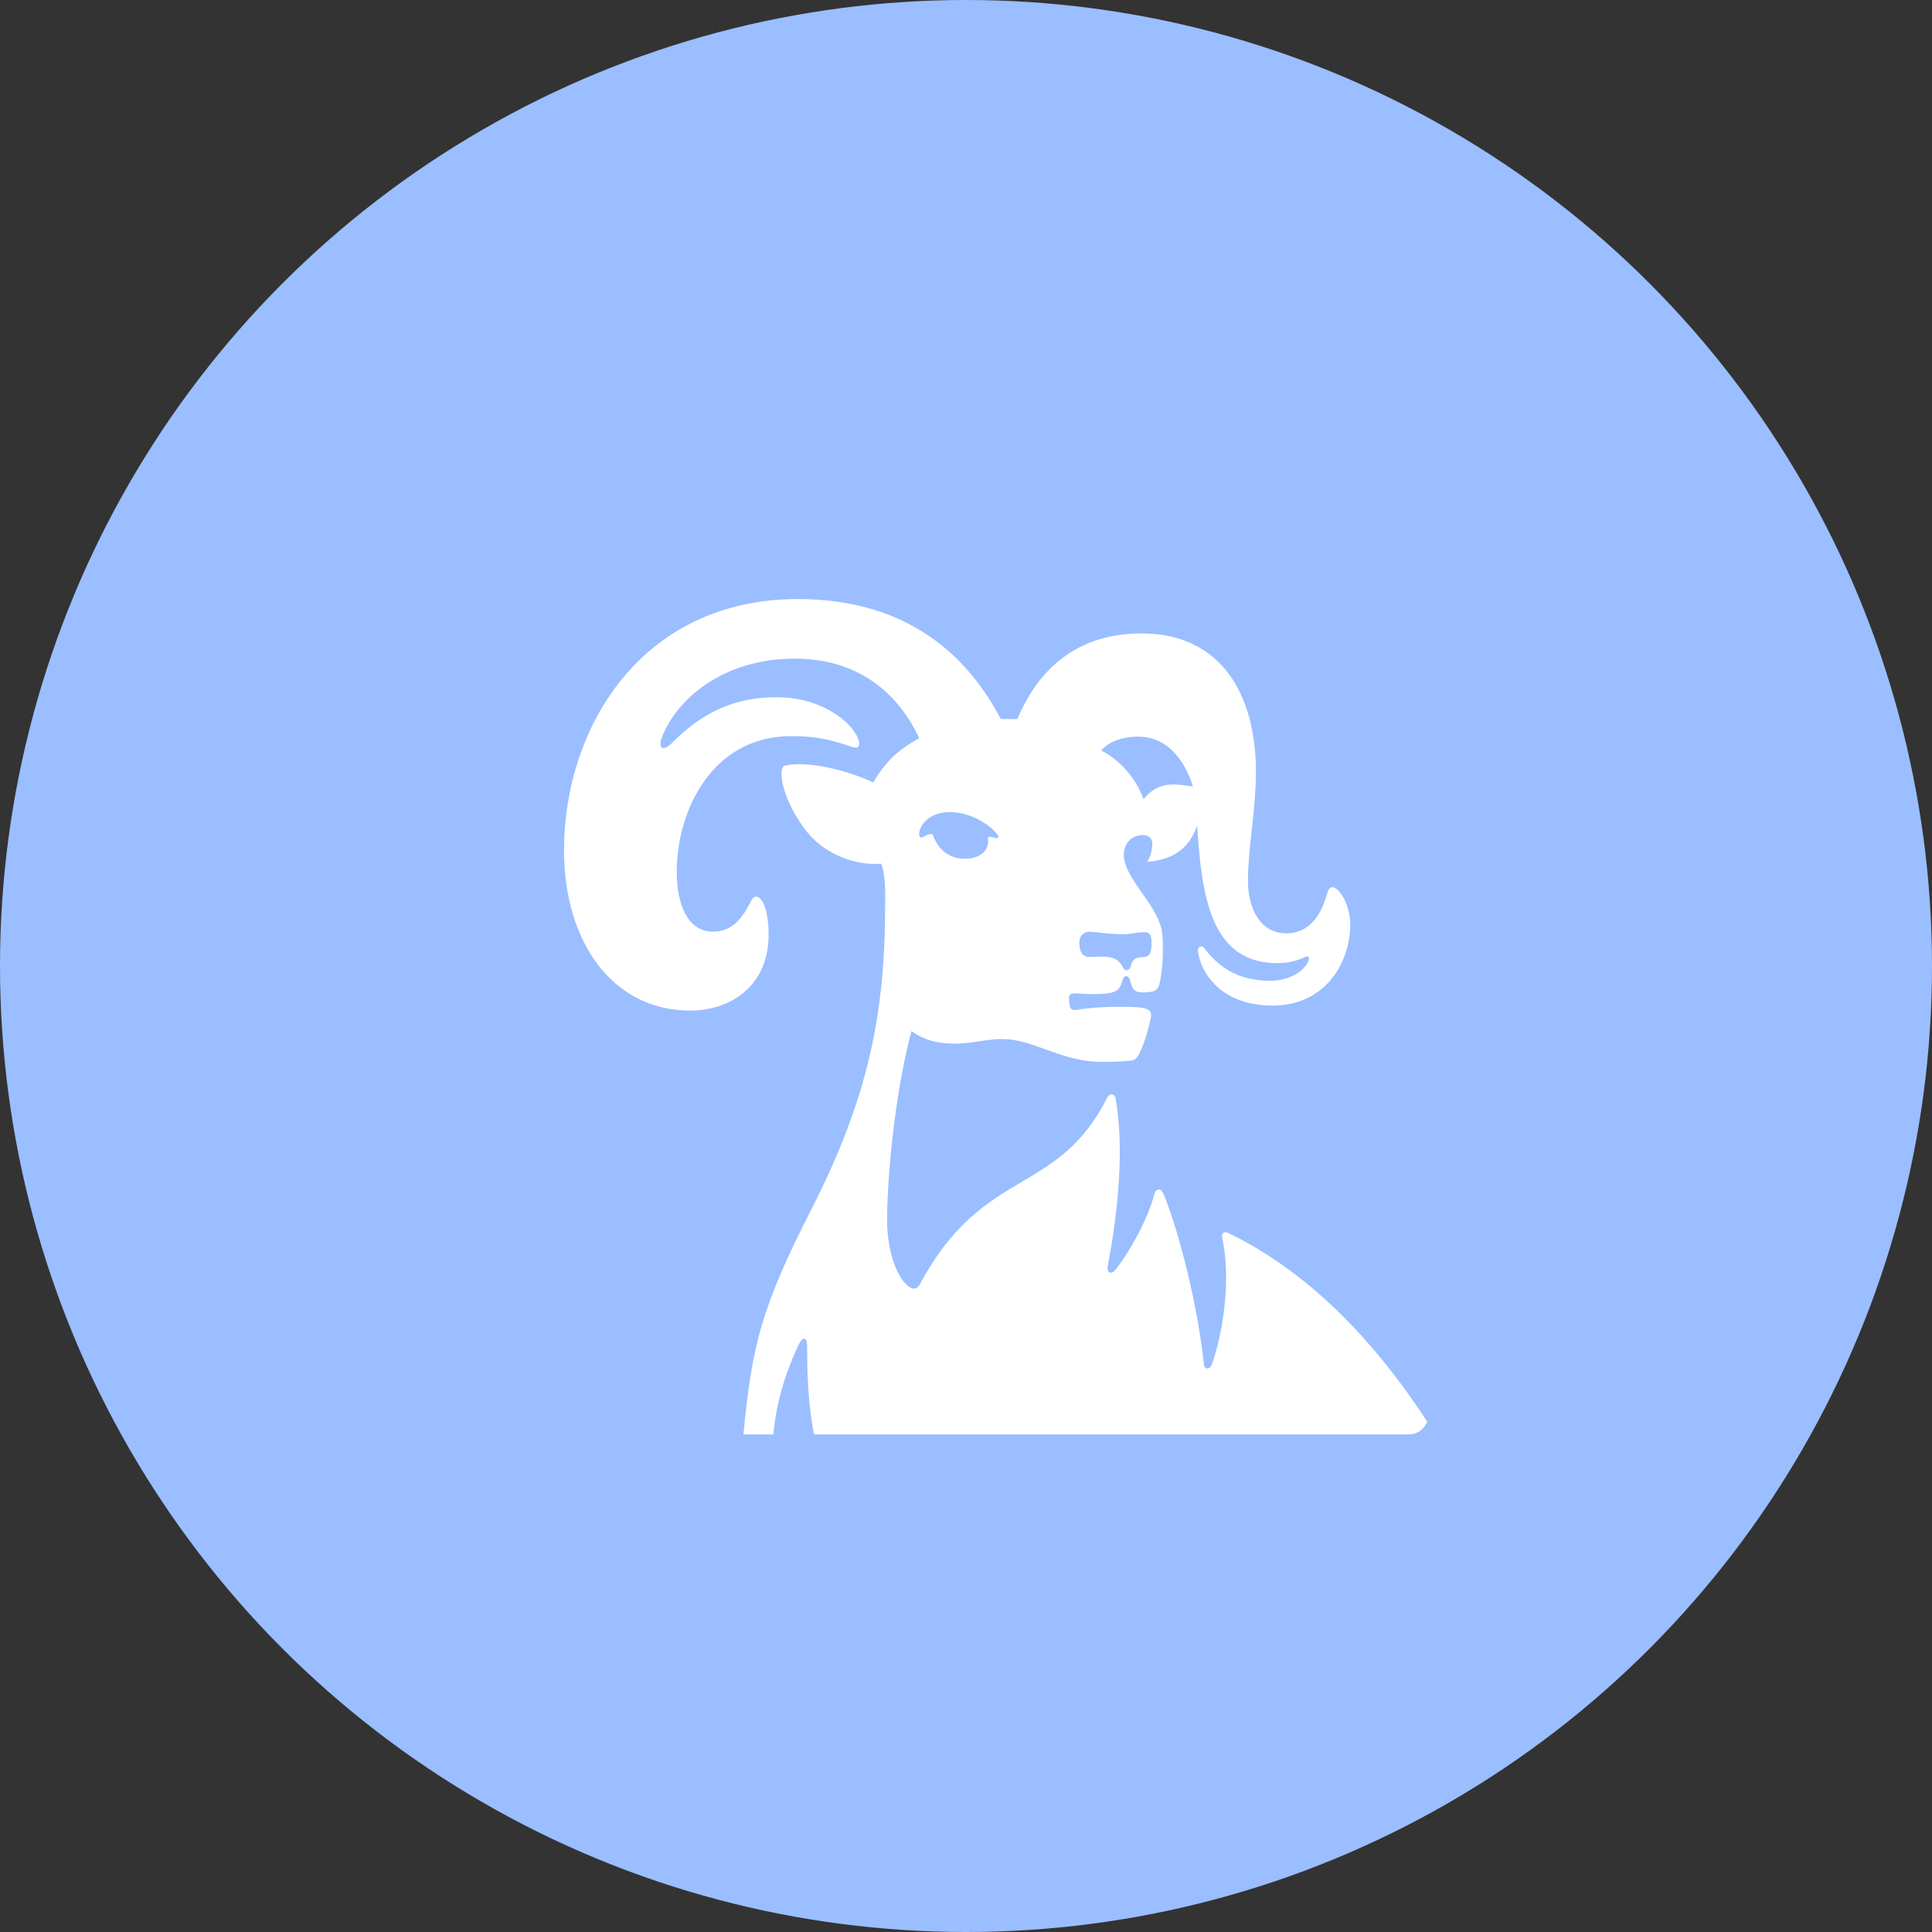 <?xml version="1.0" encoding="UTF-8"?>
<svg version="1.1" viewBox="0 0 1024 1024" xmlns="http://www.w3.org/2000/svg">
 <rect x="0" y="0" width="1024" height="1024" fill="#333333" stroke="none"/>
 <circle cx="512" cy="512" r="512" style="fill:#9abeff"/>
 <rect x="288.04" y="289.31" width="469.03" height="470.95" ry="10.331" style="fill:#fff;stroke-linejoin:round;stroke-width:19.889"/>
 <g transform="translate(477,476)" style="fill:none">
  <path d="m-214.35-213.35v498.7h131.29c4.571-49.524 10.11-69.333 36.285-120.73 29.775-58.459 38.915-102.93 38.915-160.55 0-0.674 6e-3 -1.41 0.011-2.195 0.045-6.07 0.111-15.017-2.158-20.108-11.771 1.177-28.598-4.017-38.569-16-8.448-10.251-14.196-23.342-14.196-31.584 0-1.801 0.208-3.117 1.316-4.225 11.01-3.048 32.614 1.87 47.294 8.727 6.024-9.835 11.287-16.208 24.374-23.411-11.91-25.281-33.515-42.182-66.06-42.182-37.599 0-62.251 21.126-70.283 41.558-2.424 6.234 0.9 7.55 4.916 3.533 16.203-16.485 33.376-24.658 55.811-24.658 27.559 0 43.763 17.316 43.763 24.658 0 2.424-1.801 2.424-4.224 1.524l-0.334-0.109c-8.727-2.865-16.544-5.432-31.449-5.432-41.547 0-60.659 38.926-60.659 72.035 0 18.216 6.44 31.584 19.112 31.584 9.764 0 15.372-6.234 20.22-16.208 1.523-3.117 4.016-3.117 6.024 0.208 2.701 4.433 3.324 11.983 3.324 17.801 0 26.251-19.319 40.035-41.547 40.035-41.547 0-66.891-36.918-66.891-84.918 0-64.9 40.924-133.19 124.02-133.19 59.828 0 90.918 31.931 107.47 63.584h8.794c11.979-28.468 33.584-45.368 65.783-45.368 42.931 0 60.658 33.385 60.658 73.143 0 10.881-1.143 21.33-2.239 31.359-1.012 9.251-1.984 18.143-1.984 26.685 0 13.091 5.54 27.775 20.427 27.775 9.556 0 17.588-6.234 21.535-21.126 1.108-4.017 3.532-4.641 6.924-0.416 2.216 2.701 5.332 9.143 5.332 16.693 0 20.918-13.572 42.944-40.716 43.152-23.128 0.208-37.115-12.468-40.024-28.468-0.416-2.701 2.008-4.017 3.531-1.801 8.448 11.152 19.32 17.108 34.692 17.108 8.656 0 17.311-3.809 20.22-10.251 0.9-2.009 0.208-3.117-1.315-2.424-5.332 2.424-9.971 3.325-15.095 3.325-35.592 0-40.024-36.225-42.447-72.935-3.324 9.558-9.763 17.801-26.451 19.325 1.523-2.424 2.7-6.442 2.7-9.351s-1.523-4.918-5.124-4.918c-5.331 0-9.971 4.017-9.971 10.459 0 6.468 4.763 13.27 9.688 20.303 4.042 5.771 8.192 11.698 9.909 17.723 1.107 4.017 1.107 7.55 1.107 11.983 0 7.758-0.9 15.377-2.008 19.117-0.9 2.909-2.908 3.809-8.656 3.809-4.016 0-5.331-1.316-6.232-4.641-0.416-1.801-1.108-4.017-2.424-4.017-1.452 0-1.96 1.636-2.604 3.708l-0.096 0.309c-1.315 4.641-5.332 5.541-14.888 5.541-3.724 0-6.166-0.188-7.765-0.311h-9.8e-4c-0.779-0.06-1.358-0.105-1.789-0.105-2.424 0-3.324 0.9-3.324 2.216 0 1.801 0.208 3.533 0.693 5.125 0.416 1.316 1.315 1.801 4.016 1.316 8.864-1.316 16.688-1.524 22.643-1.524 16.204 0 17.103 1.524 15.788 7.134-1.108 4.918-2.908 11.359-5.54 17.108-1.8 3.809-3.116 4.225-5.747 4.433-5.331 0.416-12.464 0.693-17.796 0.416-9.678-0.456-18.167-3.523-26.239-6.44-7.868-2.843-15.34-5.543-23.133-5.543-4.22 0-8.079 0.576-12.033 1.167-4.154 0.621-8.414 1.257-13.31 1.257-9.556 0-16.341-2.009-22.85-6.649-9.418 36.017-12.88 80-12.88 100.23 0 13.991 4.016 29.16 11.148 34.909 2.424 2.009 4.639 2.009 6.44-1.316 17.367-32.308 36.16-43.445 53.947-53.985 16.608-9.842 32.339-19.164 45.211-44.716 1.315-2.424 4.016-2.009 4.431 0.9 4.431 26.251 1.524 58.043-4.224 88.519-0.693 3.533 1.8 4.918 4.224 1.801 7.34-9.351 16.896-26.251 20.427-39.827 0.9-3.325 3.532-3.533 4.916-0.208 8.656 21.126 18.419 61.16 21.328 90.043 0.207 3.117 3.115 3.325 4.224 0.416 6.232-17.316 10.248-46.061 5.54-67.186-0.416-2.424 0.9-3.809 3.531-2.424 38.639 18.771 76.239 53.264 110.03 107.57v-498.56zm160.24 450.91c-6.719 14.545-11.775 30.615-13.022 47.792h21.749c-3.394-17.108-3.809-33.662-3.809-47.792 0-4.641-2.216-6.026-4.918 0zm156.49-206.34c-5.124 0.416-7.34-1.593-7.34-8.242h0.069c0-2.216 1.8-5.125 5.124-5.125 1.579 0 3.426 0.211 5.639 0.463 3.318 0.38 7.464 0.853 12.779 0.853 1.728 0 3.393-0.255 5.123-0.521h0.002c1.875-0.287 3.828-0.587 6.024-0.587 2.424 0 3.532 1.593 3.532 5.125 0 4.918-0.485 7.827-3.809 8.035-5.124 0.208-6.232 1.108-7.34 5.333-0.693 2.009-2.908 2.424-4.016 0.208-2.701-5.541-7.34-6.234-15.788-5.541zm-50.48-64.485c-3.808-5.541-14.68-12.468-25.552-12.26-9.971-0.208-16.203 6.442-16.203 11.775 0 1.316 0.9 2.216 2.216 1.316 2.008-1.108 3.324-1.524 4.916-1.524 1.8 5.749 6.924 13.091 16.896 13.091 7.548 0 13.572-3.533 12.464-11.567 1.801 0 2.908 0.208 4.432 0.693 0.9 0.208 1.315-0.9 0.9-1.524zm74.507-52.294c14.888 0 24.444 11.983 28.875 26.459-12.048-2.009-18.696-2.009-26.244 6.649-4.224-12.19-13.987-21.749-22.435-25.766 2.701-3.117 8.656-7.342 19.804-7.342z" clip-rule="evenodd" fill="#00cfec" fill-rule="evenodd" style="fill:#9abeff;stroke-width:6.926"/>
 </g>
</svg>
